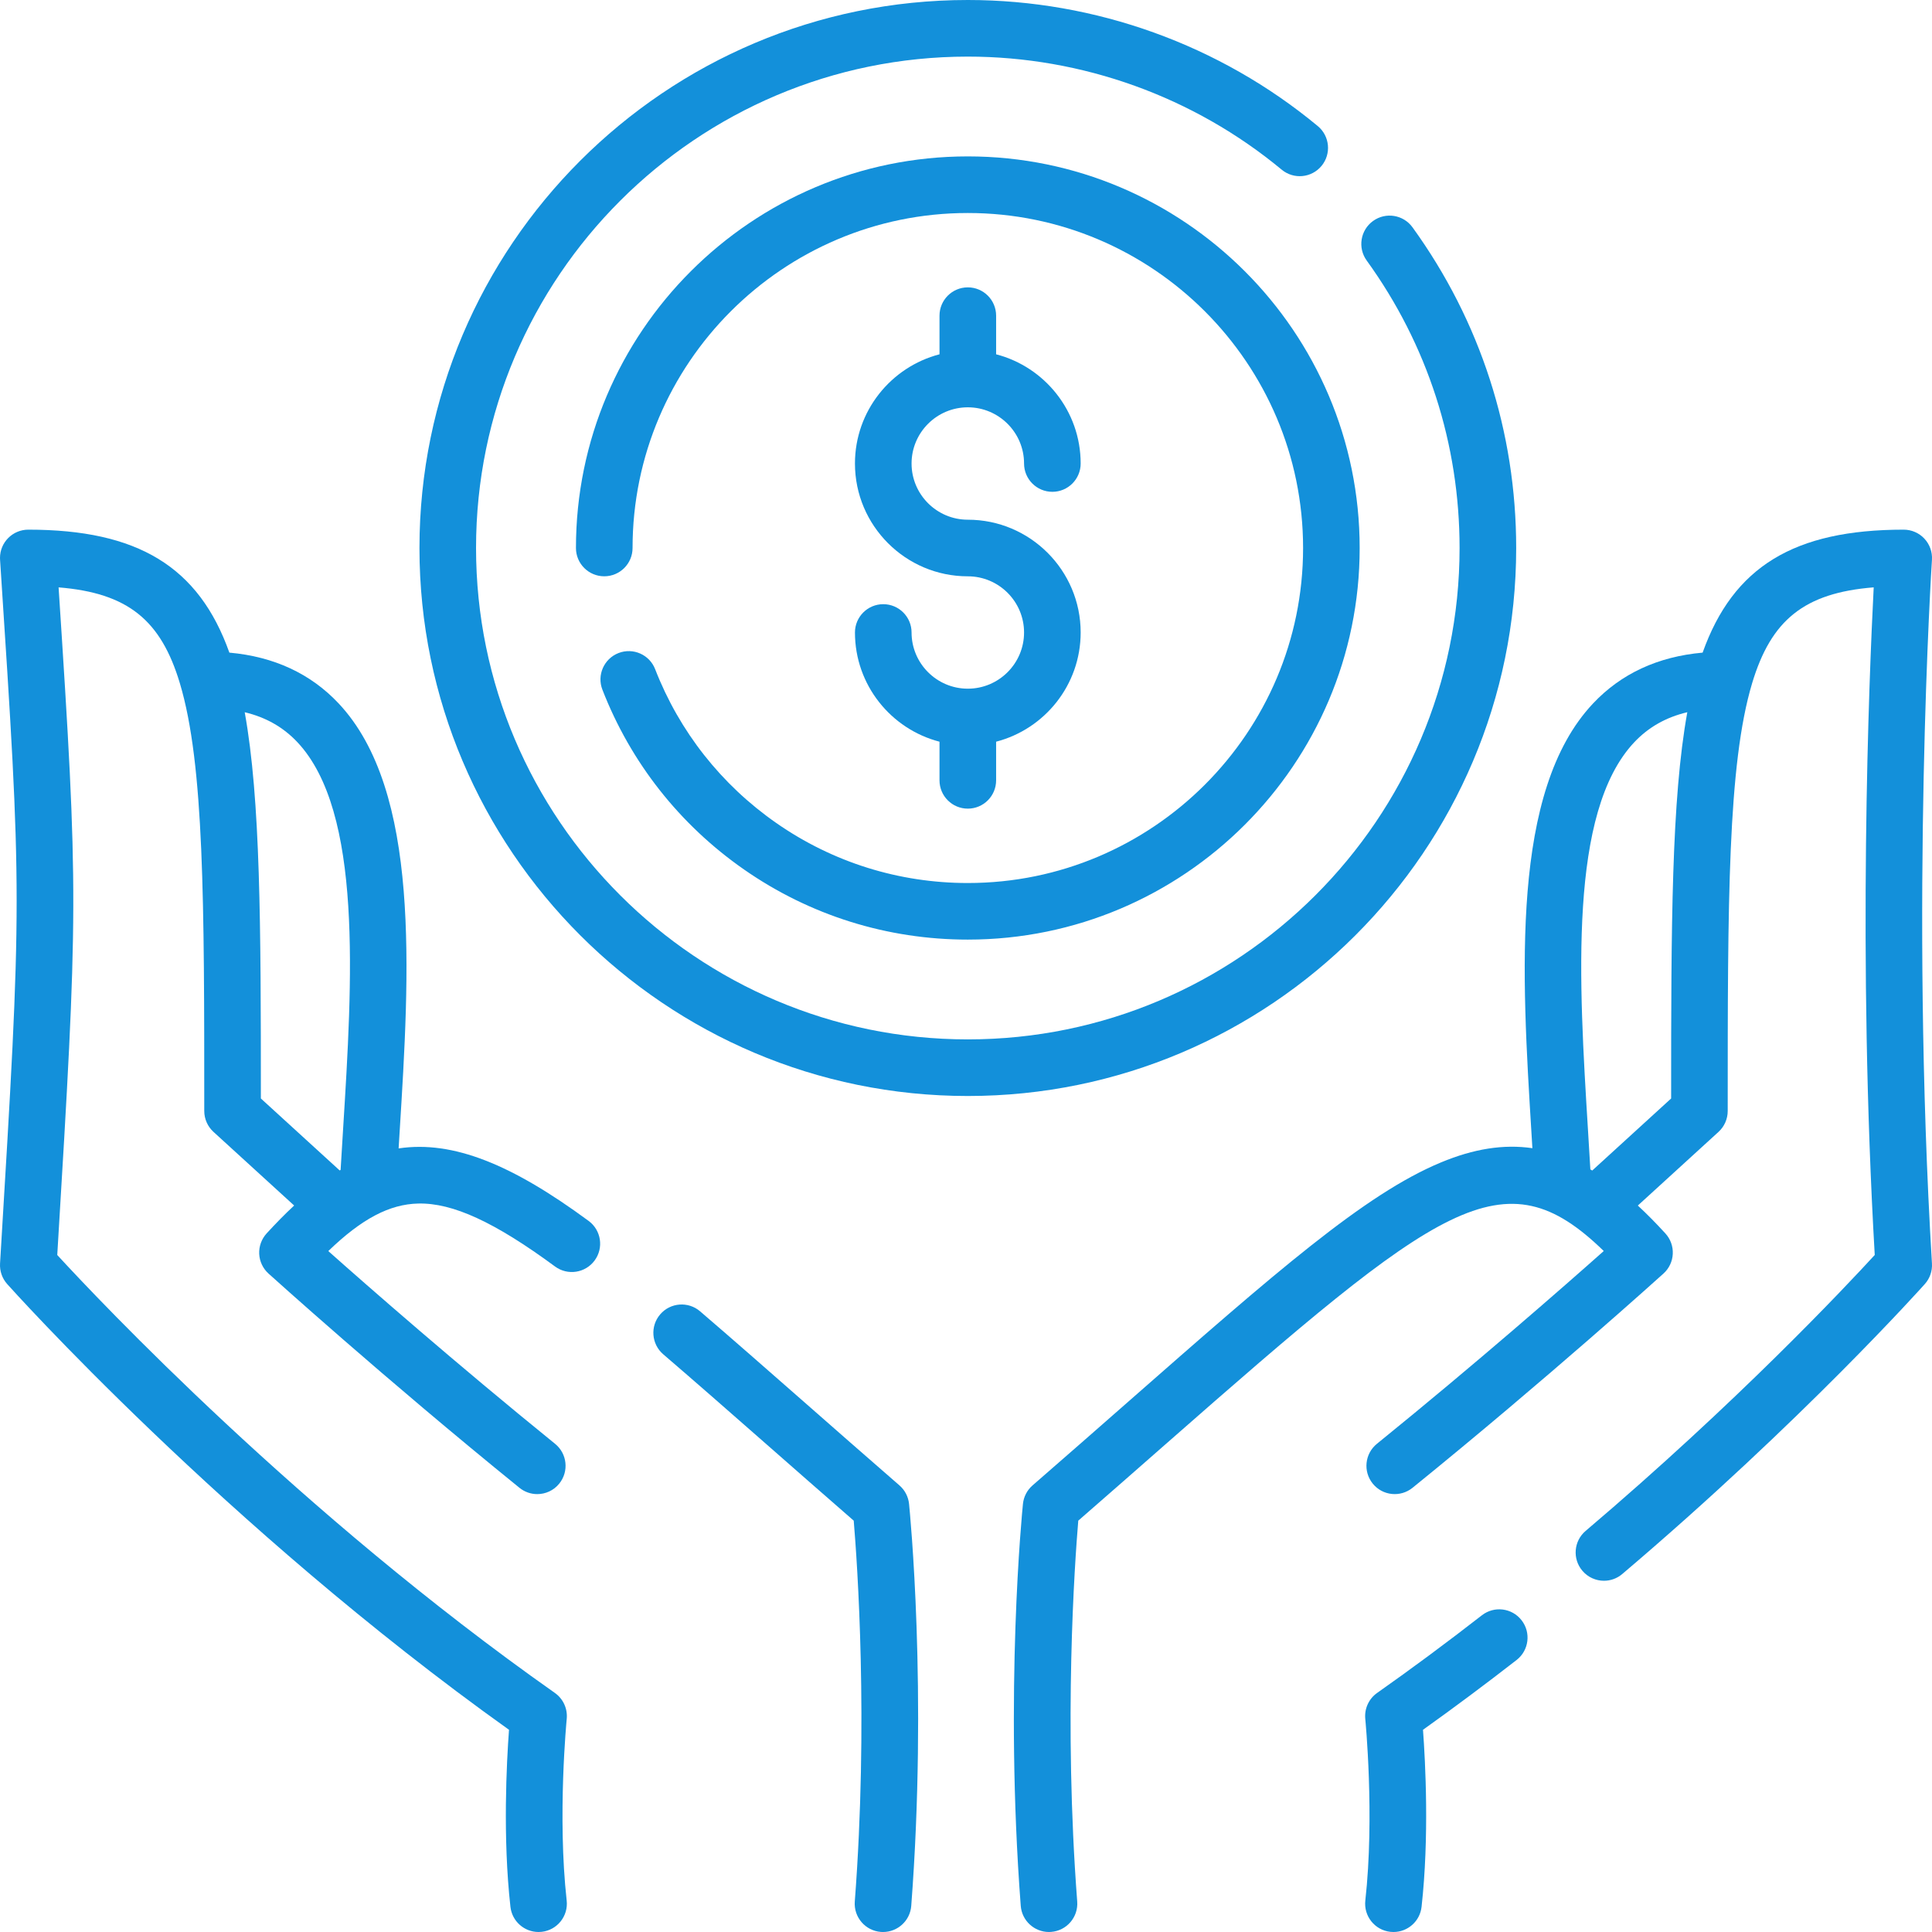 <svg width="80" height="80" viewBox="0 0 80 80" fill="none" xmlns="http://www.w3.org/2000/svg">
<g clip-path="url(#clip0)">
<path d="M61.361 66.886C59.909 68.015 58.45 69.097 57.025 70.1C56.679 70.343 56.492 70.753 56.533 71.174C56.537 71.214 56.925 75.201 56.535 78.698C56.463 79.341 56.926 79.921 57.569 79.993C57.614 79.997 57.657 80 57.701 80C58.29 80 58.797 79.557 58.864 78.958C59.186 76.074 59.023 72.974 58.923 71.627C60.203 70.714 61.504 69.743 62.8 68.736C63.311 68.338 63.403 67.602 63.005 67.091C62.608 66.58 61.872 66.488 61.361 66.886Z" fill="#1390DA"/>
<path d="M79.998 52.319C79.093 37.339 79.988 23.32 79.998 23.18C80.019 22.857 79.905 22.539 79.683 22.302C79.462 22.066 79.152 21.932 78.828 21.932C74.297 21.932 71.771 23.463 70.502 27.024C68.648 27.189 67.124 27.896 65.961 29.133C62.544 32.767 63.008 40.303 63.417 46.952C63.429 47.15 63.441 47.348 63.453 47.544C62.253 47.369 61.017 47.572 59.67 48.132C56.512 49.442 52.818 52.685 46.699 58.058C45.455 59.15 44.169 60.279 42.755 61.508C42.53 61.703 42.388 61.977 42.358 62.274C42.326 62.586 41.59 70.023 42.267 78.917C42.314 79.532 42.828 80 43.435 80C43.465 80 43.495 79.999 43.525 79.996C44.17 79.947 44.654 79.384 44.605 78.739C44.037 71.287 44.502 64.719 44.649 62.967C45.928 61.853 47.104 60.821 48.245 59.819C59.664 49.794 62.249 47.755 66.408 51.802C64.783 53.247 61.142 56.44 57.015 59.785C56.512 60.193 56.435 60.931 56.843 61.434C57.25 61.937 57.988 62.013 58.491 61.606C64.109 57.052 68.835 52.776 68.882 52.734C69.113 52.525 69.252 52.232 69.266 51.921C69.281 51.609 69.171 51.305 68.961 51.075C68.574 50.651 68.194 50.266 67.819 49.919L71.16 46.869C71.403 46.647 71.541 46.332 71.541 46.003C71.541 37.365 71.541 31.659 72.551 28.293C73.336 25.677 74.706 24.551 77.586 24.321C77.391 28.107 76.917 39.667 77.629 51.966C76.42 53.284 71.914 58.081 65.658 63.391C65.164 63.809 65.104 64.549 65.523 65.042C65.754 65.315 66.085 65.456 66.417 65.456C66.685 65.456 66.954 65.364 67.174 65.177C74.62 58.858 79.654 53.224 79.704 53.168C79.911 52.936 80.017 52.63 79.998 52.319ZM69.198 45.486L65.931 48.469C65.905 48.453 65.879 48.438 65.853 48.423C65.823 47.892 65.789 47.352 65.756 46.808C65.376 40.633 64.945 33.634 67.668 30.739C68.256 30.114 68.983 29.7 69.868 29.491C69.213 33.108 69.198 38.279 69.198 45.486Z" fill="#1390DA"/>
<path d="M37.245 61.508C35.831 60.279 34.545 59.15 33.302 58.058C31.754 56.7 30.292 55.416 28.989 54.299C28.498 53.877 27.758 53.934 27.337 54.425C26.915 54.917 26.972 55.656 27.463 56.078C28.756 57.187 30.146 58.407 31.756 59.82C32.896 60.821 34.072 61.854 35.351 62.967C35.498 64.719 35.963 71.287 35.395 78.739C35.346 79.385 35.83 79.948 36.475 79.997C36.505 79.999 36.535 80 36.565 80C37.172 80 37.686 79.532 37.733 78.917C38.41 70.023 37.674 62.586 37.642 62.274C37.612 61.977 37.47 61.704 37.245 61.508Z" fill="#1390DA"/>
<path d="M24.374 50.556C21.209 48.224 18.767 47.216 16.506 47.553C16.519 47.335 16.533 47.117 16.546 46.897C16.959 40.266 17.426 32.749 14.022 29.127C12.864 27.895 11.345 27.189 9.498 27.024C8.23 23.463 5.703 21.932 1.172 21.932C0.525 21.932 0 22.456 0 23.103C0 23.13 0.001 23.156 0.003 23.182C0.918 37.158 0.918 37.158 0.002 52.319C-0.017 52.63 0.089 52.935 0.296 53.168C0.386 53.269 9.281 63.211 21.077 71.627C20.977 72.974 20.814 76.074 21.136 78.958C21.203 79.557 21.71 80 22.299 80C22.343 80 22.386 79.997 22.43 79.993C23.074 79.921 23.537 79.341 23.465 78.698C23.076 75.209 23.463 71.214 23.467 71.174C23.508 70.753 23.32 70.343 22.975 70.1C12.398 62.653 4.085 53.832 2.371 51.967C3.238 37.623 3.256 37.025 2.426 24.322C5.298 24.554 6.665 25.681 7.448 28.293C8.458 31.659 8.458 37.366 8.458 46.003C8.458 46.333 8.597 46.647 8.84 46.869L12.18 49.918C11.805 50.266 11.426 50.652 11.039 51.075C10.829 51.305 10.719 51.609 10.733 51.921C10.748 52.232 10.886 52.525 11.117 52.734C11.164 52.776 15.891 57.052 21.509 61.606C21.726 61.782 21.987 61.868 22.246 61.868C22.587 61.868 22.926 61.72 23.157 61.434C23.565 60.931 23.488 60.193 22.985 59.786C18.86 56.441 15.22 53.25 13.594 51.804C14.983 50.462 16.132 49.863 17.317 49.836C18.744 49.801 20.491 50.607 22.983 52.443C23.504 52.827 24.238 52.716 24.622 52.194C25.006 51.673 24.895 50.94 24.374 50.556ZM14.207 46.752C14.172 47.322 14.137 47.887 14.104 48.443C14.092 48.451 14.079 48.458 14.066 48.466L10.802 45.486C10.802 38.28 10.787 33.109 10.133 29.492C11.01 29.701 11.731 30.112 12.314 30.732C15.024 33.615 14.59 40.594 14.207 46.752Z" fill="#1390DA"/>
<path d="M27.128 27.709C26.894 27.106 26.215 26.807 25.612 27.041C25.008 27.276 24.709 27.955 24.944 28.558C26.115 31.573 28.142 34.147 30.807 36.003C33.534 37.903 36.739 38.907 40.075 38.907C49.022 38.907 56.301 31.633 56.301 22.692C56.301 13.75 49.022 6.476 40.075 6.476C31.128 6.476 23.849 13.75 23.849 22.692C23.849 23.339 24.374 23.863 25.021 23.863C25.668 23.863 26.193 23.339 26.193 22.692C26.193 15.043 32.42 8.82 40.075 8.82C47.73 8.82 53.958 15.043 53.958 22.692C53.958 30.341 47.73 36.564 40.075 36.564C37.221 36.564 34.479 35.705 32.146 34.08C29.865 32.491 28.13 30.288 27.128 27.709Z" fill="#1390DA"/>
<path d="M62.782 22.692C62.782 17.887 61.298 13.296 58.49 9.414C58.111 8.889 57.378 8.771 56.854 9.151C56.33 9.53 56.212 10.262 56.591 10.787C59.108 14.267 60.438 18.383 60.438 22.692C60.438 33.911 51.303 43.039 40.075 43.039C28.847 43.039 19.712 33.911 19.712 22.692C19.712 11.472 28.847 2.344 40.075 2.344C44.815 2.344 49.43 4.006 53.071 7.025C53.569 7.439 54.307 7.37 54.721 6.871C55.134 6.373 55.065 5.635 54.567 5.221C50.506 1.854 45.36 0 40.075 0C27.555 0 17.369 10.179 17.369 22.692C17.369 35.204 27.555 45.383 40.075 45.383C52.596 45.383 62.782 35.204 62.782 22.692Z" fill="#1390DA"/>
<path d="M40.075 28.517C38.791 28.517 37.746 27.473 37.746 26.19C37.746 25.543 37.221 25.018 36.574 25.018C35.927 25.018 35.402 25.543 35.402 26.19C35.402 28.361 36.892 30.191 38.903 30.712V32.312C38.903 32.96 39.428 33.484 40.075 33.484C40.722 33.484 41.247 32.96 41.247 32.312V30.712C43.258 30.191 44.748 28.361 44.748 26.19C44.748 23.615 42.652 21.52 40.075 21.52C38.791 21.52 37.746 20.476 37.746 19.193C37.746 17.91 38.791 16.866 40.075 16.866C41.359 16.866 42.404 17.91 42.404 19.193C42.404 19.84 42.929 20.365 43.576 20.365C44.223 20.365 44.748 19.84 44.748 19.193C44.748 17.022 43.258 15.192 41.247 14.671V13.071C41.247 12.423 40.722 11.899 40.075 11.899C39.428 11.899 38.903 12.423 38.903 13.071V14.671C36.892 15.193 35.402 17.022 35.402 19.193C35.402 21.768 37.499 23.864 40.075 23.864C41.359 23.864 42.404 24.907 42.404 26.19C42.404 27.473 41.359 28.517 40.075 28.517Z" fill="#1390DA"/>
</g>
<defs>
<clipPath id="clip0">
<rect width="80" height="80" fill="white"/>
</clipPath>
</defs>
</svg>
